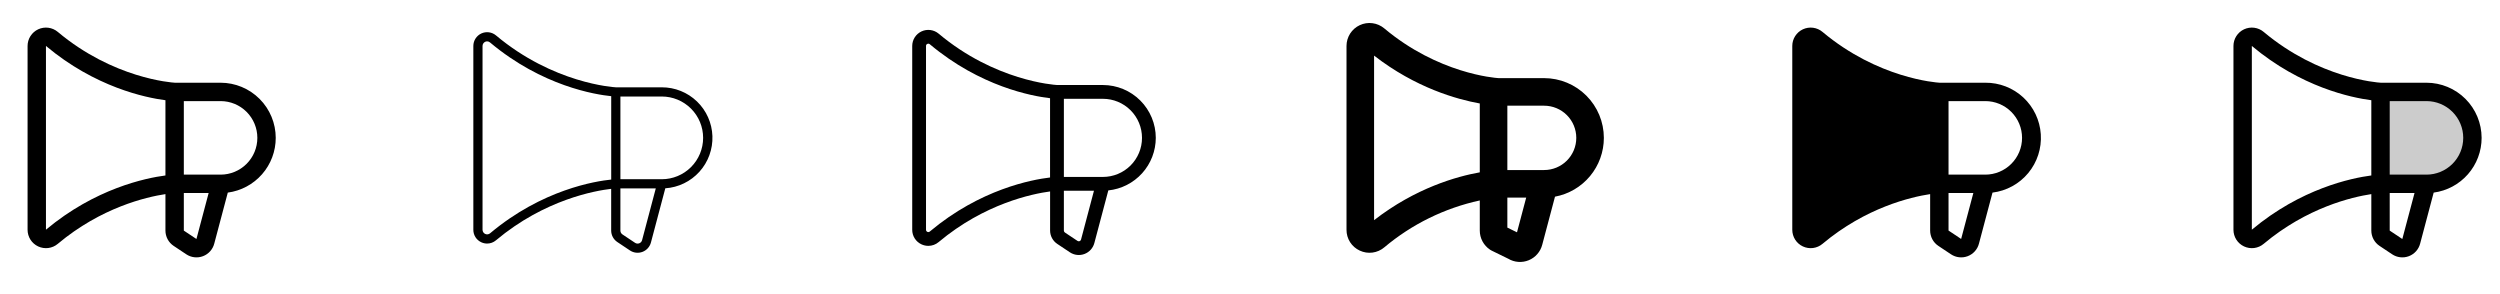 <svg width="272" height="32" viewBox="0 0 272 32" fill="none" xmlns="http://www.w3.org/2000/svg">
<g clip-path="url(#clip0_17_18839)">
<path d="M30 15C29.998 13.409 29.366 11.884 28.241 10.759C27.116 9.634 25.591 9.002 24 9H19.025C18.661 8.979 12.322 8.532 6.286 3.47C5.995 3.225 5.639 3.069 5.262 3.019C4.885 2.969 4.501 3.028 4.156 3.188C3.811 3.349 3.519 3.605 3.314 3.926C3.109 4.247 3 4.619 3 5V25C3 25.381 3.109 25.753 3.313 26.075C3.518 26.396 3.81 26.652 4.155 26.812C4.5 26.973 4.884 27.032 5.262 26.983C5.639 26.933 5.995 26.776 6.286 26.531C11.008 22.571 15.911 21.436 18 21.119V25.084C18 25.413 18.081 25.738 18.236 26.029C18.391 26.319 18.616 26.567 18.89 26.75L20.265 27.666C20.531 27.844 20.835 27.955 21.153 27.99C21.47 28.026 21.792 27.985 22.09 27.871C22.389 27.756 22.655 27.572 22.868 27.334C23.081 27.095 23.233 26.809 23.312 26.5L24.784 20.955C26.227 20.763 27.552 20.053 28.511 18.958C29.471 17.863 30 16.456 30 15ZM5 24.991V5C10.351 9.489 15.829 10.625 18 10.905V19.09C15.831 19.375 10.355 20.509 5 24.991ZM21.375 25.991V26.005L20 25.089V21H22.7L21.375 25.991ZM24 19H20V11H24C25.061 11 26.078 11.421 26.828 12.171C27.579 12.922 28 13.939 28 15C28 16.061 27.579 17.078 26.828 17.828C26.078 18.578 25.061 19 24 19Z" fill="currentColor"/>
<path d="M72 9.5H67.013C66.739 9.486 60.194 9.077 53.965 3.854C53.746 3.67 53.48 3.553 53.197 3.515C52.914 3.478 52.626 3.522 52.367 3.642C52.109 3.762 51.89 3.954 51.736 4.195C51.582 4.435 51.5 4.715 51.5 5V25C51.498 25.286 51.579 25.566 51.732 25.807C51.886 26.048 52.105 26.239 52.365 26.359C52.564 26.451 52.781 26.499 53 26.5C53.352 26.499 53.693 26.374 53.961 26.146C59.269 21.694 64.806 20.74 66.496 20.546V25.082C66.496 25.33 66.557 25.573 66.673 25.791C66.79 26.009 66.958 26.195 67.164 26.332L68.539 27.249C68.738 27.382 68.966 27.465 69.204 27.491C69.442 27.518 69.683 27.487 69.907 27.401C70.131 27.316 70.331 27.178 70.49 26.999C70.65 26.82 70.764 26.606 70.824 26.374L72.385 20.487C73.81 20.391 75.141 19.745 76.098 18.685C77.054 17.625 77.561 16.234 77.511 14.807C77.461 13.38 76.858 12.029 75.83 11.038C74.801 10.048 73.428 9.496 72 9.5ZM66.5 19.537C64.809 19.706 59 20.615 53.322 25.381C53.25 25.443 53.161 25.482 53.066 25.495C52.972 25.507 52.876 25.493 52.79 25.453C52.703 25.413 52.63 25.349 52.579 25.269C52.528 25.188 52.5 25.095 52.5 25V5C52.5 4.905 52.527 4.812 52.578 4.732C52.629 4.652 52.702 4.588 52.788 4.547C52.856 4.517 52.931 4.5 53.006 4.5C53.123 4.502 53.236 4.546 53.322 4.625C59 9.386 64.809 10.295 66.5 10.464V19.537ZM69.859 26.125C69.839 26.203 69.802 26.275 69.749 26.335C69.695 26.395 69.629 26.441 69.554 26.47C69.479 26.499 69.399 26.51 69.319 26.501C69.239 26.492 69.163 26.464 69.096 26.42L67.721 25.504C67.653 25.458 67.597 25.396 67.558 25.323C67.519 25.251 67.499 25.17 67.499 25.087V20.5H71.349L69.859 26.125ZM72 19.5H67.5V10.5H72C73.194 10.5 74.338 10.974 75.182 11.818C76.026 12.662 76.5 13.806 76.5 15C76.5 16.193 76.026 17.338 75.182 18.182C74.338 19.026 73.194 19.5 72 19.5Z" fill="currentColor"/>
<path d="M125.75 15C125.748 13.476 125.142 12.014 124.064 10.936C122.986 9.858 121.524 9.252 120 9.25H115.019C114.696 9.232 108.256 8.805 102.125 3.662C101.87 3.448 101.559 3.312 101.229 3.268C100.899 3.224 100.564 3.276 100.262 3.416C99.96 3.557 99.704 3.78 99.525 4.061C99.346 4.341 99.251 4.667 99.25 5V25C99.248 25.333 99.342 25.66 99.521 25.941C99.7 26.222 99.956 26.446 100.259 26.585C100.491 26.693 100.744 26.749 101 26.75C101.412 26.75 101.811 26.604 102.125 26.337C107.125 22.148 112.321 21.087 114.25 20.829V25.079C114.25 25.367 114.321 25.65 114.457 25.904C114.593 26.159 114.789 26.375 115.029 26.535L116.404 27.451C116.636 27.606 116.903 27.703 117.18 27.734C117.458 27.765 117.739 27.729 118 27.629C118.261 27.529 118.494 27.368 118.68 27.159C118.866 26.951 118.999 26.701 119.069 26.43L120.585 20.716C122 20.57 123.31 19.904 124.264 18.849C125.218 17.794 125.747 16.422 125.75 15ZM101.161 25.19C101.125 25.221 101.081 25.24 101.033 25.247C100.986 25.253 100.938 25.246 100.895 25.226C100.852 25.206 100.815 25.174 100.79 25.134C100.764 25.094 100.75 25.047 100.75 25V5C100.749 4.952 100.762 4.905 100.787 4.865C100.813 4.825 100.85 4.794 100.894 4.775C100.927 4.759 100.963 4.751 101 4.75C101.058 4.75 101.114 4.771 101.158 4.81C106.658 9.425 112.283 10.459 114.246 10.685V19.31C112.286 19.541 106.663 20.576 101.161 25.19ZM117.616 26.065C117.607 26.104 117.588 26.14 117.561 26.17C117.535 26.2 117.501 26.223 117.464 26.238C117.427 26.252 117.386 26.257 117.346 26.253C117.307 26.249 117.268 26.235 117.235 26.212L115.86 25.296C115.826 25.273 115.798 25.242 115.778 25.206C115.759 25.169 115.749 25.129 115.749 25.087V20.75H119.024L117.616 26.065ZM120 19.25H115.75V10.75H120C121.127 10.75 122.208 11.198 123.005 11.995C123.802 12.792 124.25 13.873 124.25 15C124.25 16.127 123.802 17.208 123.005 18.005C122.208 18.802 121.127 19.25 120 19.25Z" fill="currentColor"/>
<path d="M174.5 15C174.498 13.277 173.813 11.625 172.594 10.406C171.375 9.187 169.723 8.502 168 8.5H163.04C162.61 8.474 156.465 8 150.608 3.088C150.243 2.782 149.799 2.586 149.327 2.524C148.856 2.461 148.376 2.535 147.945 2.736C147.513 2.937 147.148 3.256 146.892 3.657C146.637 4.059 146.5 4.524 146.5 5V25C146.497 25.476 146.631 25.943 146.887 26.345C147.143 26.747 147.51 27.066 147.943 27.265C148.374 27.468 148.854 27.544 149.327 27.481C149.799 27.419 150.244 27.222 150.608 26.914C153.606 24.393 157.173 22.641 161 21.809V25.084C161 25.495 161.101 25.9 161.296 26.263C161.49 26.626 161.77 26.935 162.113 27.164C162.168 27.201 162.226 27.235 162.286 27.264L164.091 28.146C164.425 28.346 164.8 28.465 165.188 28.494C165.576 28.523 165.965 28.462 166.325 28.314C166.685 28.166 167.005 27.937 167.26 27.643C167.516 27.35 167.699 27.002 167.796 26.625L169.183 21.398C170.676 21.119 172.026 20.328 172.997 19.159C173.968 17.991 174.5 16.519 174.5 15ZM149.5 23.954V6.05C154.021 9.559 158.521 10.812 161 11.258V18.75C158.521 19.19 154.021 20.444 149.5 23.954ZM165.049 25.275L164 24.762V21.5H166.05L165.049 25.275ZM168 18.5H164V11.5H168C168.928 11.5 169.819 11.869 170.475 12.525C171.131 13.181 171.5 14.072 171.5 15C171.5 15.928 171.131 16.819 170.475 17.475C169.819 18.131 168.928 18.5 168 18.5Z" fill="currentColor"/>
<path d="M216 9H211.025C210.661 8.979 204.323 8.532 198.286 3.47C197.995 3.225 197.639 3.069 197.262 3.019C196.885 2.969 196.501 3.028 196.156 3.188C195.811 3.349 195.519 3.605 195.314 3.926C195.109 4.247 195 4.619 195 5V25C195 25.381 195.109 25.753 195.313 26.075C195.518 26.396 195.81 26.652 196.155 26.812C196.5 26.973 196.884 27.032 197.262 26.983C197.639 26.933 197.995 26.776 198.286 26.531C203.007 22.571 207.911 21.436 210 21.119V25.084C210 25.413 210.081 25.738 210.236 26.029C210.391 26.319 210.616 26.567 210.89 26.75L212.265 27.666C212.531 27.844 212.835 27.955 213.153 27.99C213.47 28.026 213.792 27.985 214.09 27.871C214.389 27.756 214.655 27.572 214.868 27.334C215.081 27.095 215.233 26.809 215.312 26.5L216.784 20.955C218.305 20.768 219.696 20.006 220.674 18.826C221.651 17.646 222.14 16.136 222.039 14.607C221.939 13.078 221.258 11.645 220.135 10.603C219.012 9.56 217.532 8.987 216 9ZM213.375 25.986V26L212 25.084V21H214.7L213.375 25.986ZM216 19H212V11H216C217.061 11 218.078 11.421 218.828 12.171C219.579 12.922 220 13.939 220 15C220 16.061 219.579 17.078 218.828 17.828C218.078 18.578 217.061 19 216 19Z" fill="currentColor"/>
<path opacity="0.2" d="M269 15C269 16.326 268.473 17.598 267.536 18.535C266.598 19.473 265.326 20 264 20H259V10H264C265.326 10 266.598 10.527 267.536 11.464C268.473 12.402 269 13.674 269 15Z" fill="currentColor"/>
<path d="M270 15C269.998 13.409 269.366 11.884 268.241 10.759C267.116 9.634 265.591 9.002 264 9H259.025C258.661 8.979 252.323 8.532 246.286 3.47C245.995 3.225 245.639 3.069 245.262 3.019C244.885 2.969 244.501 3.028 244.156 3.188C243.811 3.349 243.519 3.605 243.314 3.926C243.109 4.247 243 4.619 243 5V25C243 25.381 243.109 25.753 243.313 26.075C243.518 26.396 243.81 26.652 244.155 26.812C244.5 26.973 244.884 27.032 245.262 26.983C245.639 26.933 245.995 26.776 246.286 26.531C251.007 22.571 255.911 21.436 258 21.119V25.084C258 25.413 258.081 25.738 258.236 26.029C258.391 26.319 258.616 26.567 258.89 26.75L260.265 27.666C260.531 27.844 260.835 27.955 261.153 27.99C261.47 28.026 261.792 27.985 262.09 27.871C262.389 27.756 262.655 27.572 262.868 27.334C263.081 27.095 263.233 26.809 263.312 26.5L264.784 20.955C266.227 20.763 267.552 20.053 268.511 18.958C269.471 17.863 270 16.456 270 15ZM245 24.991V5C250.351 9.489 255.829 10.625 258 10.905V19.09C255.831 19.375 250.355 20.509 245 24.991ZM261.375 25.991V26.005L260 25.089V21H262.7L261.375 25.991ZM264 19H260V11H264C265.061 11 266.078 11.421 266.828 12.171C267.579 12.922 268 13.939 268 15C268 16.061 267.579 17.078 266.828 17.828C266.078 18.578 265.061 19 264 19Z" fill="currentColor"/>
</g>
<defs>
<clipPath id="clip0_17_18839">
<rect width="272" height="32" rx="5" fill="white"/>
</clipPath>
</defs>
</svg>
